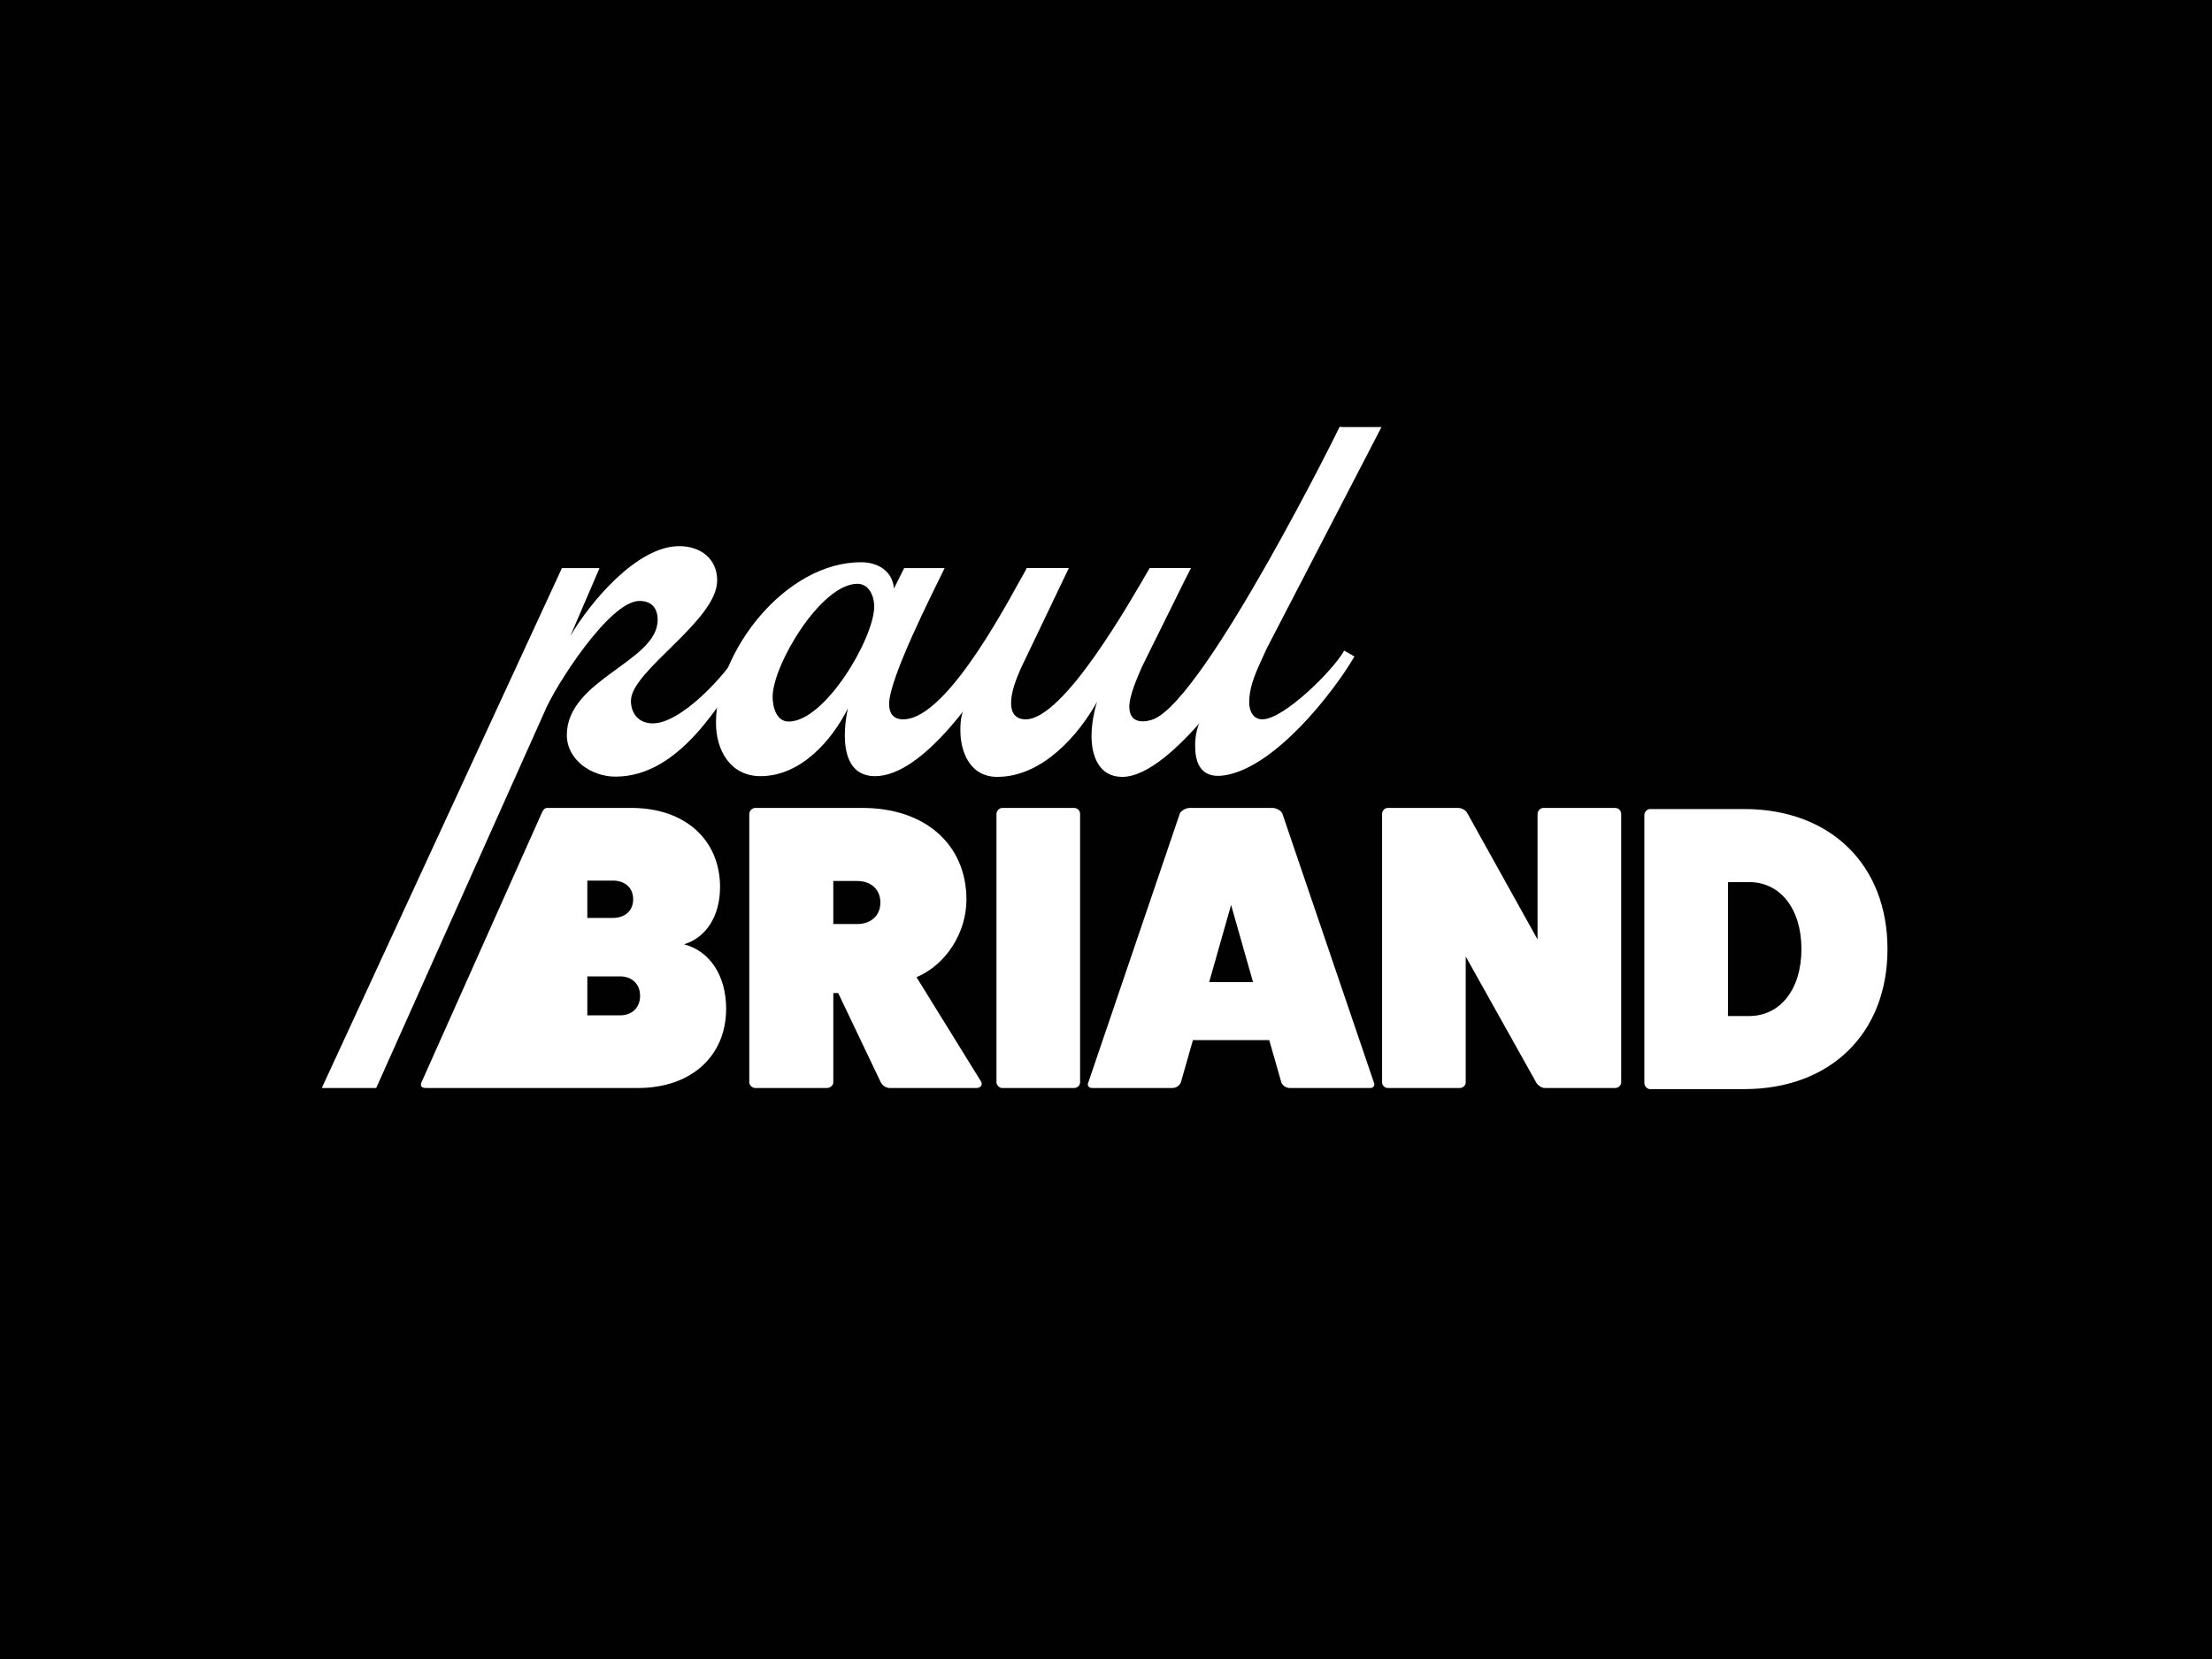 <?xml version="1.0" encoding="UTF-8"?>
<svg id="Calque_1" data-name="Calque 1" xmlns="http://www.w3.org/2000/svg" viewBox="0 0 4000 3000">
  <defs>
    <style>
      .cls-1 {
        fill: #010101;
      }

      .cls-2 {
        fill: #fff;
      }
    </style>
  </defs>
  <rect class="cls-1" width="4000" height="3000"/>
  <path class="cls-2" d="M1228.2,987.59c38.32,0,68.7,22.46,68.7,62.1,0,72.67-155.98,163.26-155.98,217.43,0,23.78,14.53,40.96,39.64,40.96,51.53,0,132.18-87.91,157.29-131.51l18.5,10.57c-52.85,85.88-128.49,217.26-243.44,217.26-43.6,0-87.88-30.39-87.88-75.31,0-100.41,164.22-132.73,164.22-208.04,0-21.14-10.57-34.35-33.03-34.35-54.17,0-152.65,154.62-171.14,199.54l-304.79,681.23h-98.41l434.27-940.2h68.02l-52.85,122.88c35.67-60.78,120.26-162.54,196.89-162.54Z"/>
  <path class="cls-2" d="M1533.32,1280.94c-29.06,58.14-85.34,122.59-158.01,122.59-54.17,0-80.6-46.24-80.6-96.45,0-128.16,124.98-290.38,262.39-290.38,30.39,0,56.82,15.85,59.46,47.56l18.5-37h73.16c-22.46,46.24-100.44,199.56-100.44,245.8,0,14.53,5.78,28.16,26.43,27.75,82.72-1.66,199.02-233.91,222.8-273.55l50.62-.09-98.16,159.96c-33.03,55.49-138.53,217.72-228.04,216.4-77.94-1.15-48.1-122.59-48.1-122.59ZM1550.47,1055.68c-66.07,0-153.3,147.36-153.3,204.17,0,18.5,6.6,44.92,29.06,44.92,66.06,0,154.63-151.32,154.63-208.14,0-18.5-9.25-40.96-30.39-40.96Z"/>
  <path class="cls-2" d="M2298.56,1027.17s-.02.06-.04.08c.02-.02.04-.04.06-.08h-.02ZM2152.37,1027.25l-11.33,24.89,12.41-24.89h-1.07Z"/>
  <path class="cls-2" d="M2426.44,772.25l-215.35,463.76c-13.58,25.96-23.78,43.75-30.9,58.77-46.7,55.46-104.78,110.06-150.87,110.06-42.3,0-55.5-38.31-55.5-74,0-31.7,10.02-61.81,10.02-61.81-33.03,59.47-98.55,135.8-180.46,135.8-50.22,0-66.75-46.25-66.75-84.56,0-29.08,5.42-36.7,17.31-63.14l103.07-229.91h75.8l-87.27,182.43c-7.92,18.5-17.19,40.95-17.19,62.09,0,17.19,7.94,29.08,26.44,29.08,68.7,0,188.46-212.28,224.19-273.59h73.4l-11.33,24.89-.02.04-75.88,153.43c-7.92,18.5-23.61,52.75-22.95,73.9,1.06,33.73,34.72,24.75,44.16,20.87,94.62-38.87,339.48-534.76,336.16-528.12"/>
  <path class="cls-2" d="M2422.49,772.25l-121.97,254.92-95.39,208.85c-13.58,25.96-23.78,43.75-30.9,58.77-8.83,18.56-12.98,32.91-13.04,53.31-.06,26.44,6.99,60.64,52.12,54.11,92.24-13.38,198.96-151.66,235.96-215.08l-18.5-10.56c-21.14,37-109.72,124.23-148.05,124.23-17.17,0-23.78-15.84-23.78-30.39,0-35.67,18.5-67.39,31.72-97.77l75.38-145.47,132.11-254.92"/>
  <path class="cls-2" d="M1142.06,1461c96.15,0,160.01,57.25,160.01,143.13,0,52.85-25.69,91.75-65.33,103.49,46.24,11.74,76.34,55.78,76.34,116.7,0,85.88-63.86,143.13-159.28,143.13h-381.31c-5.87,0-14.2,0-10.28-10.28l216.62-485.17c1.67-3.68,4.41-11.01,10.28-11.01h152.94ZM1108.3,1659.91c22.02,0,36.7-13.21,36.7-33.76s-14.68-33.76-36.7-33.76h-46.24v67.53h46.24ZM1121.52,1836.07c21.28,0,35.97-13.94,35.97-35.23s-14.68-35.23-35.97-35.23h-59.45v70.46h59.45Z"/>
  <path class="cls-2" d="M1774.05,1955.72c3.67,6.61-1.47,11.74-8.07,11.74h-157.07c-7.34,0-13.94-5.14-16.88-11.74l-76.34-160.01h-8.81v161.48c0,5.14-5.14,10.28-11.74,10.28h-129.19c-5.87,0-11.01-5.14-11.01-10.28v-485.17c0-5.87,5.14-11.01,11.01-11.01h193.78c113.03,0,187.9,66.06,187.9,165.88,0,57.99-35.23,116.71-90.28,140.19l116.7,188.64ZM1550.18,1670.92c24.96,0,41.84-15.41,41.84-38.9s-16.88-38.9-41.84-38.9h-43.31v77.8h43.31Z"/>
  <path class="cls-2" d="M1942.15,1461c6.6,0,11.01,5.14,11.01,11.01v485.17c0,5.14-4.41,10.28-11.01,10.28h-129.92c-5.14,0-10.28-5.14-10.28-10.28v-485.17c0-5.87,5.14-11.01,10.28-11.01h129.92Z"/>
  <path class="cls-2" d="M2484.58,1957.92c2.2,4.4-.74,9.54-6.61,9.54h-145.33c-6.61,0-12.48-3.67-15.42-9.54l-22.02-77.07h-137.99l-22.02,77.07c-2.94,5.87-8.81,9.54-15.42,9.54h-145.33c-5.87,0-8.81-5.14-6.6-9.54l165.88-487.37c2.2-4.4,10.27-9.54,17.61-9.54h149.73c7.34,0,15.42,5.14,17.61,9.54l165.89,487.37ZM2226.21,1636.43l-39.64,139.46h79.28l-39.64-139.46Z"/>
  <path class="cls-2" d="M2920.59,1461c6.61,0,11.01,5.14,11.01,11.01v485.17c0,5.14-4.4,10.28-11.01,10.28h-126.98c-5.14,0-11.74-3.67-15.41-9.54l-127.71-228.27v227.54c0,5.14-4.41,10.28-11.01,10.28h-129.92c-5.87,0-10.28-5.14-10.28-10.28v-485.17c0-5.87,4.41-11.01,10.28-11.01h126.98c6.61,0,13.95,3.67,16.88,9.54l126.98,228.27v-226.8c0-5.87,5.14-11.01,10.27-11.01h129.92Z"/>
  <path class="cls-2" d="M3154.07,1462.99c155.61,0,259.1,100.56,259.1,253.23s-103.49,253.23-259.1,253.23h-170.28c-5.14,0-10.28-5.14-10.28-11.01v-484.44c0-5.87,5.14-11.01,10.28-11.01h170.28ZM3162.89,1837.32c56.51,0,94.68-48.44,94.68-121.11s-38.17-121.11-94.68-121.11h-38.17v242.22h38.17Z"/>
  <polygon class="cls-2" points="2152.37 1027.25 2153.45 1027.25 2141.04 1052.14 2152.37 1027.25"/>
</svg>
